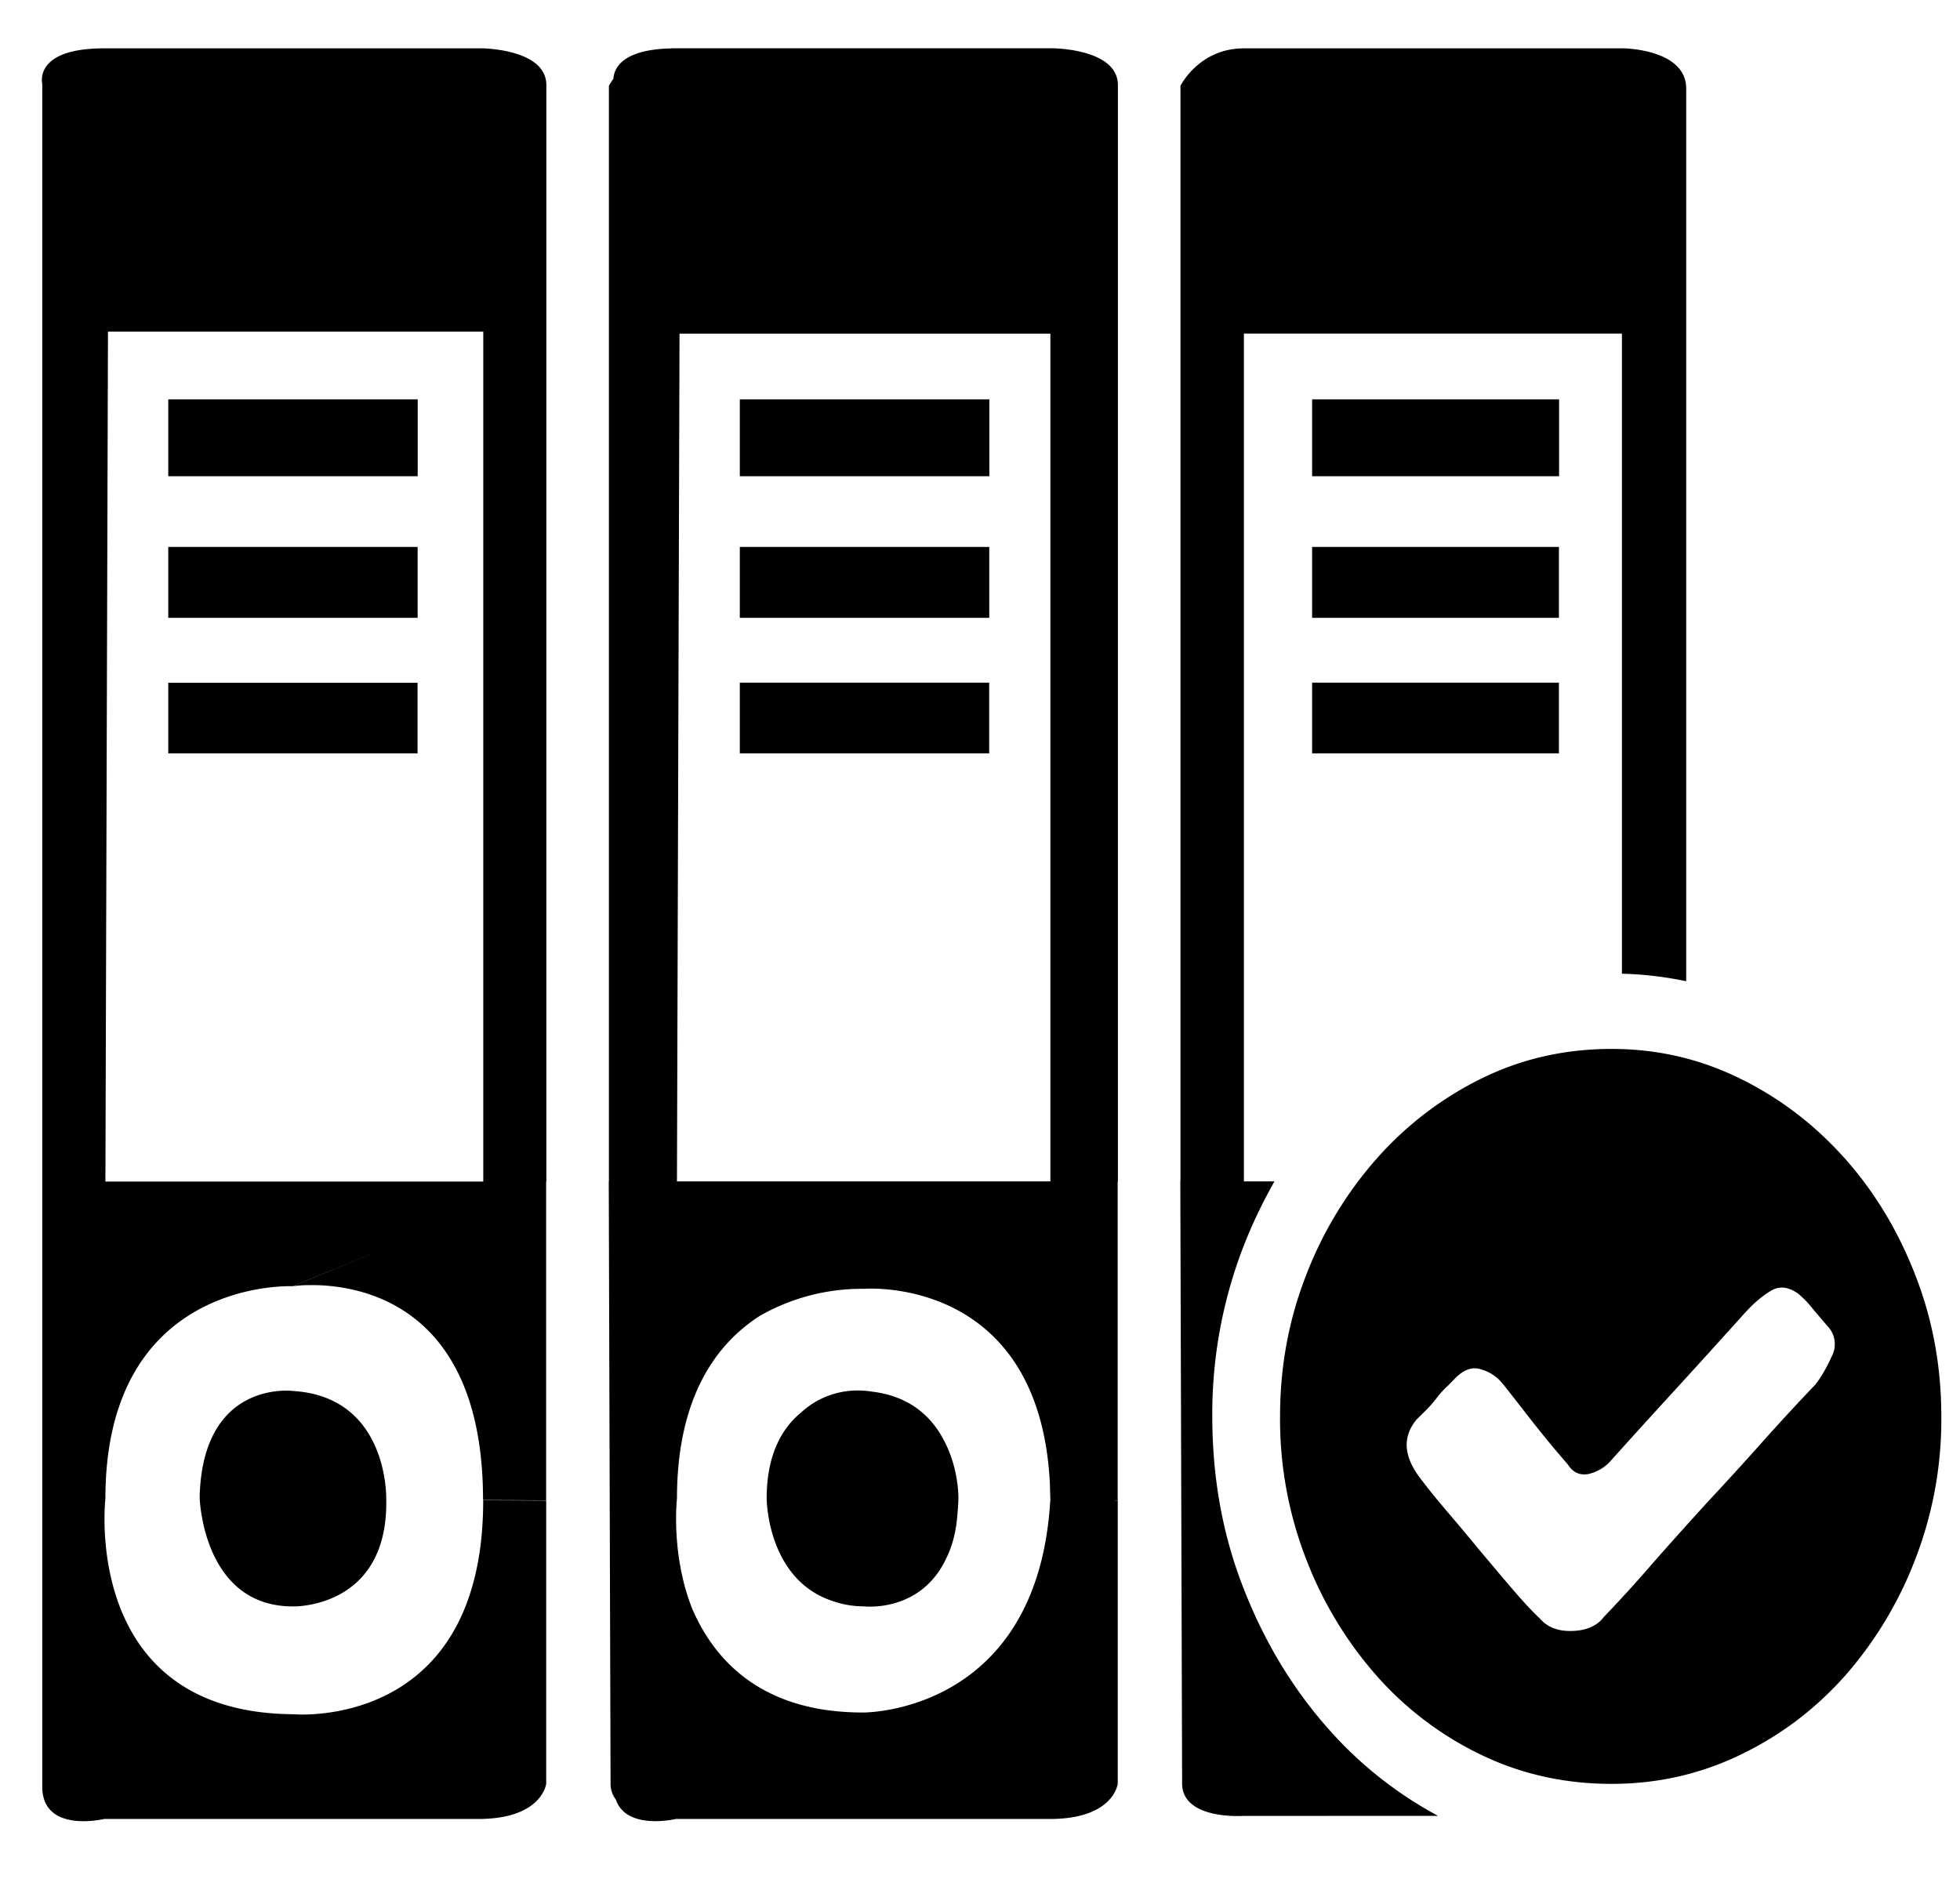 <?xml version="1.0" standalone="no"?><!DOCTYPE svg PUBLIC "-//W3C//DTD SVG 1.1//EN" "http://www.w3.org/Graphics/SVG/1.1/DTD/svg11.dtd"><svg t="1704344347897" class="icon" viewBox="0 0 1064 1024" version="1.1" xmlns="http://www.w3.org/2000/svg" p-id="6703" xmlns:xlink="http://www.w3.org/1999/xlink" width="16.625" height="16"><path d="M261.53 26.214c4.383 0.123 35.062 1.475 35.062 20.029v595.272l-0.123 0.082v-0.041 173.056l-34.243-0.164c0-103.629-63.529-116.122-90.89-116.695h-4.792a68.116 68.116 0 0 0-7.373 0.573l50.381-20.89-50.545 20.89H156.59c-15.565 0.164-99.369 6.144-99.369 115.343 0 0-13.599 116.204 101.868 117.064 0 0 103.219 9.585 103.219-116.163l34.202 0.164v153.723s-2.089 18.432-34.939 19.128H56.648s-33.71 8.151-33.71-17.572V45.425S18.022 26.255 56.361 26.255h205.21z m310.272 0c4.383 0.123 35.062 1.475 35.062 20.029v595.272l-0.123 0.082v173.015h-1.597v0.082h1.638v153.764s-2.048 18.432-34.898 19.128H366.961s-26.87 6.431-32.645-10.527a13.926 13.926 0 0 1-2.867-8.765l-0.983-326.861h0.082V46.612s0.819-1.597 2.458-3.891c0.287-5.161 4.178-15.852 31.252-16.425L364.954 26.214h206.848z m309.166 0c4.26 0.123 34.038 1.556 34.406 21.586v484.966a192.635 192.635 0 0 0-34.898-4.096V181.125h-205.21V641.434h16.589c-6.308 11.141-11.878 22.692-16.548 34.611a251.494 251.494 0 0 0-17.203 92.979c0 33.587 5.693 64.881 17.203 93.962 11.469 29.204 26.993 54.682 46.653 76.636 16.712 18.76 36.577 34.406 58.696 46.285l-106.004 0.041c-4.096 0.205-32.932 0.983-32.932-17.654l-0.983-326.861h0.082V46.612s9.994-20.357 34.447-20.357h205.701z m-6.144 543.293c24.453 0 47.432 5.202 69.14 15.77 21.791 10.568 40.714 25.027 57.016 43.131 16.22 18.063 29.204 39.363 38.584 63.488 9.544 24.207 14.295 49.93 14.295 77.128a210.125 210.125 0 0 1-14.295 77.947 208.65 208.65 0 0 1-38.584 63.57c-16.302 18.104-35.226 32.276-57.016 42.598-21.709 10.322-44.646 15.401-69.1 15.401-24.986 0-48.333-5.079-70.042-15.401a178.995 178.995 0 0 1-56.893-42.598 208.814 208.814 0 0 1-38.707-63.57 210.125 210.125 0 0 1-14.336-77.947c0-27.197 4.792-52.92 14.336-77.128a207.913 207.913 0 0 1 38.707-63.488c15.974-17.94 35.308-32.604 56.893-43.131 21.709-10.568 45.056-15.77 70.042-15.77z m-304.906 235.52c-5.98-113.05-100.884-105.267-100.884-105.267a111.698 111.698 0 0 0-56.402 14.582c-23.388 14.909-45.138 43.745-45.138 99.369 0 0-3.482 30.147 8.315 59.843 12.288 28.426 38.175 56.238 92.529 56.238h0.942c9.871-0.246 94.167-5.652 100.844-114.77h0.082l-0.287-9.994z m406.651-102.318c-5.489-4.096-10.609-4.792-15.483-1.72-4.915 2.949-9.748 7.209-14.623 12.698-12.534 13.926-24.781 27.443-37.028 40.837-12.165 13.271-23.757 26.01-34.57 38.093a23.183 23.183 0 0 1-12.616 7.7c-4.628 0.819-8.356-0.819-11.059-5.079l-7.66-8.97a829.44 829.44 0 0 1-11.059-13.64l-10.977-14.09c-3.564-4.506-6.062-7.782-7.741-9.462a23.06 23.06 0 0 0-10.936-5.898c-4.096-0.942-8.356 0.655-12.616 4.915l-4.096 4.178a49.521 49.521 0 0 0-6.554 7.25 71.188 71.188 0 0 1-6.513 7.209l-4.055 4.014c-8.11 9.83-7.004 20.89 3.359 33.587 3.195 4.301 7.496 9.544 12.943 15.974 5.734 6.717 11.469 13.517 17.039 20.357 6.103 7.209 12.042 14.336 18.022 21.299 5.939 6.963 11.059 12.575 15.483 16.712 4.26 4.956 10.24 7.127 17.859 6.84 7.619-0.246 13.353-2.785 16.998-7.619 8.97-9.339 17.654-18.883 26.092-28.672 9.789-11.141 20.029-22.528 30.474-33.997 10.486-11.223 20.808-22.569 30.966-33.997 8.97-9.994 18.022-19.825 27.279-29.491 3.236-4.178 6.226-9.339 8.929-15.401a14.049 14.049 0 0 0-2.376-16.343l-7.741-9.093a53.248 53.248 0 0 0-7.782-8.192zM468.992 755.057c1.638 0.123 3.236 0.328 4.833 0.573 20.562 2.621 31.949 13.885 38.257 25.805 8.602 15.565 8.192 32.154 8.192 32.154a109.773 109.773 0 0 1-0.573 9.011c-0.696 9.421-2.867 17.08-5.939 23.306-13.885 30.024-44.769 26.255-44.769 26.255a50.381 50.381 0 0 1-16.179-2.621c-36.577-11.387-36.618-55.951-36.618-55.951 0-24.248 8.602-38.502 18.842-46.817a45.015 45.015 0 0 1 33.219-11.715h0.737z m-360.612 57.836c1.516-64.102 50.668-57.672 50.668-57.672 52.019 3.195 50.586 58.409 50.627 58.409 1.27 54.968-42.312 58.368-49.562 58.573h-1.065c-49.234 0-50.668-59.31-50.668-59.31z m153.928-632.832H58.614l-1.393 461.455h205.128V180.06z m307.855 1.106H368.886L367.493 641.434h202.711V181.166z m-33.178 189.481v38.42H401.613v-38.42h135.414z m-310.313 0v38.42H91.341V370.688h135.373z m619.602 0v38.42H712.294v-38.42h134.021zM226.714 296.96v38.502H91.341v-38.502h135.373z m310.313 0v38.502H401.613v-38.502h135.414z m309.248 0v38.502H712.294v-38.502h134.021zM226.755 216.883v41.697H91.341V216.842h135.373z m619.602 0v41.697H712.294V216.842h134.021z m-309.289 0v41.697H401.613V216.842h135.414z" fill="currentColor" p-id="6704"></path></svg>